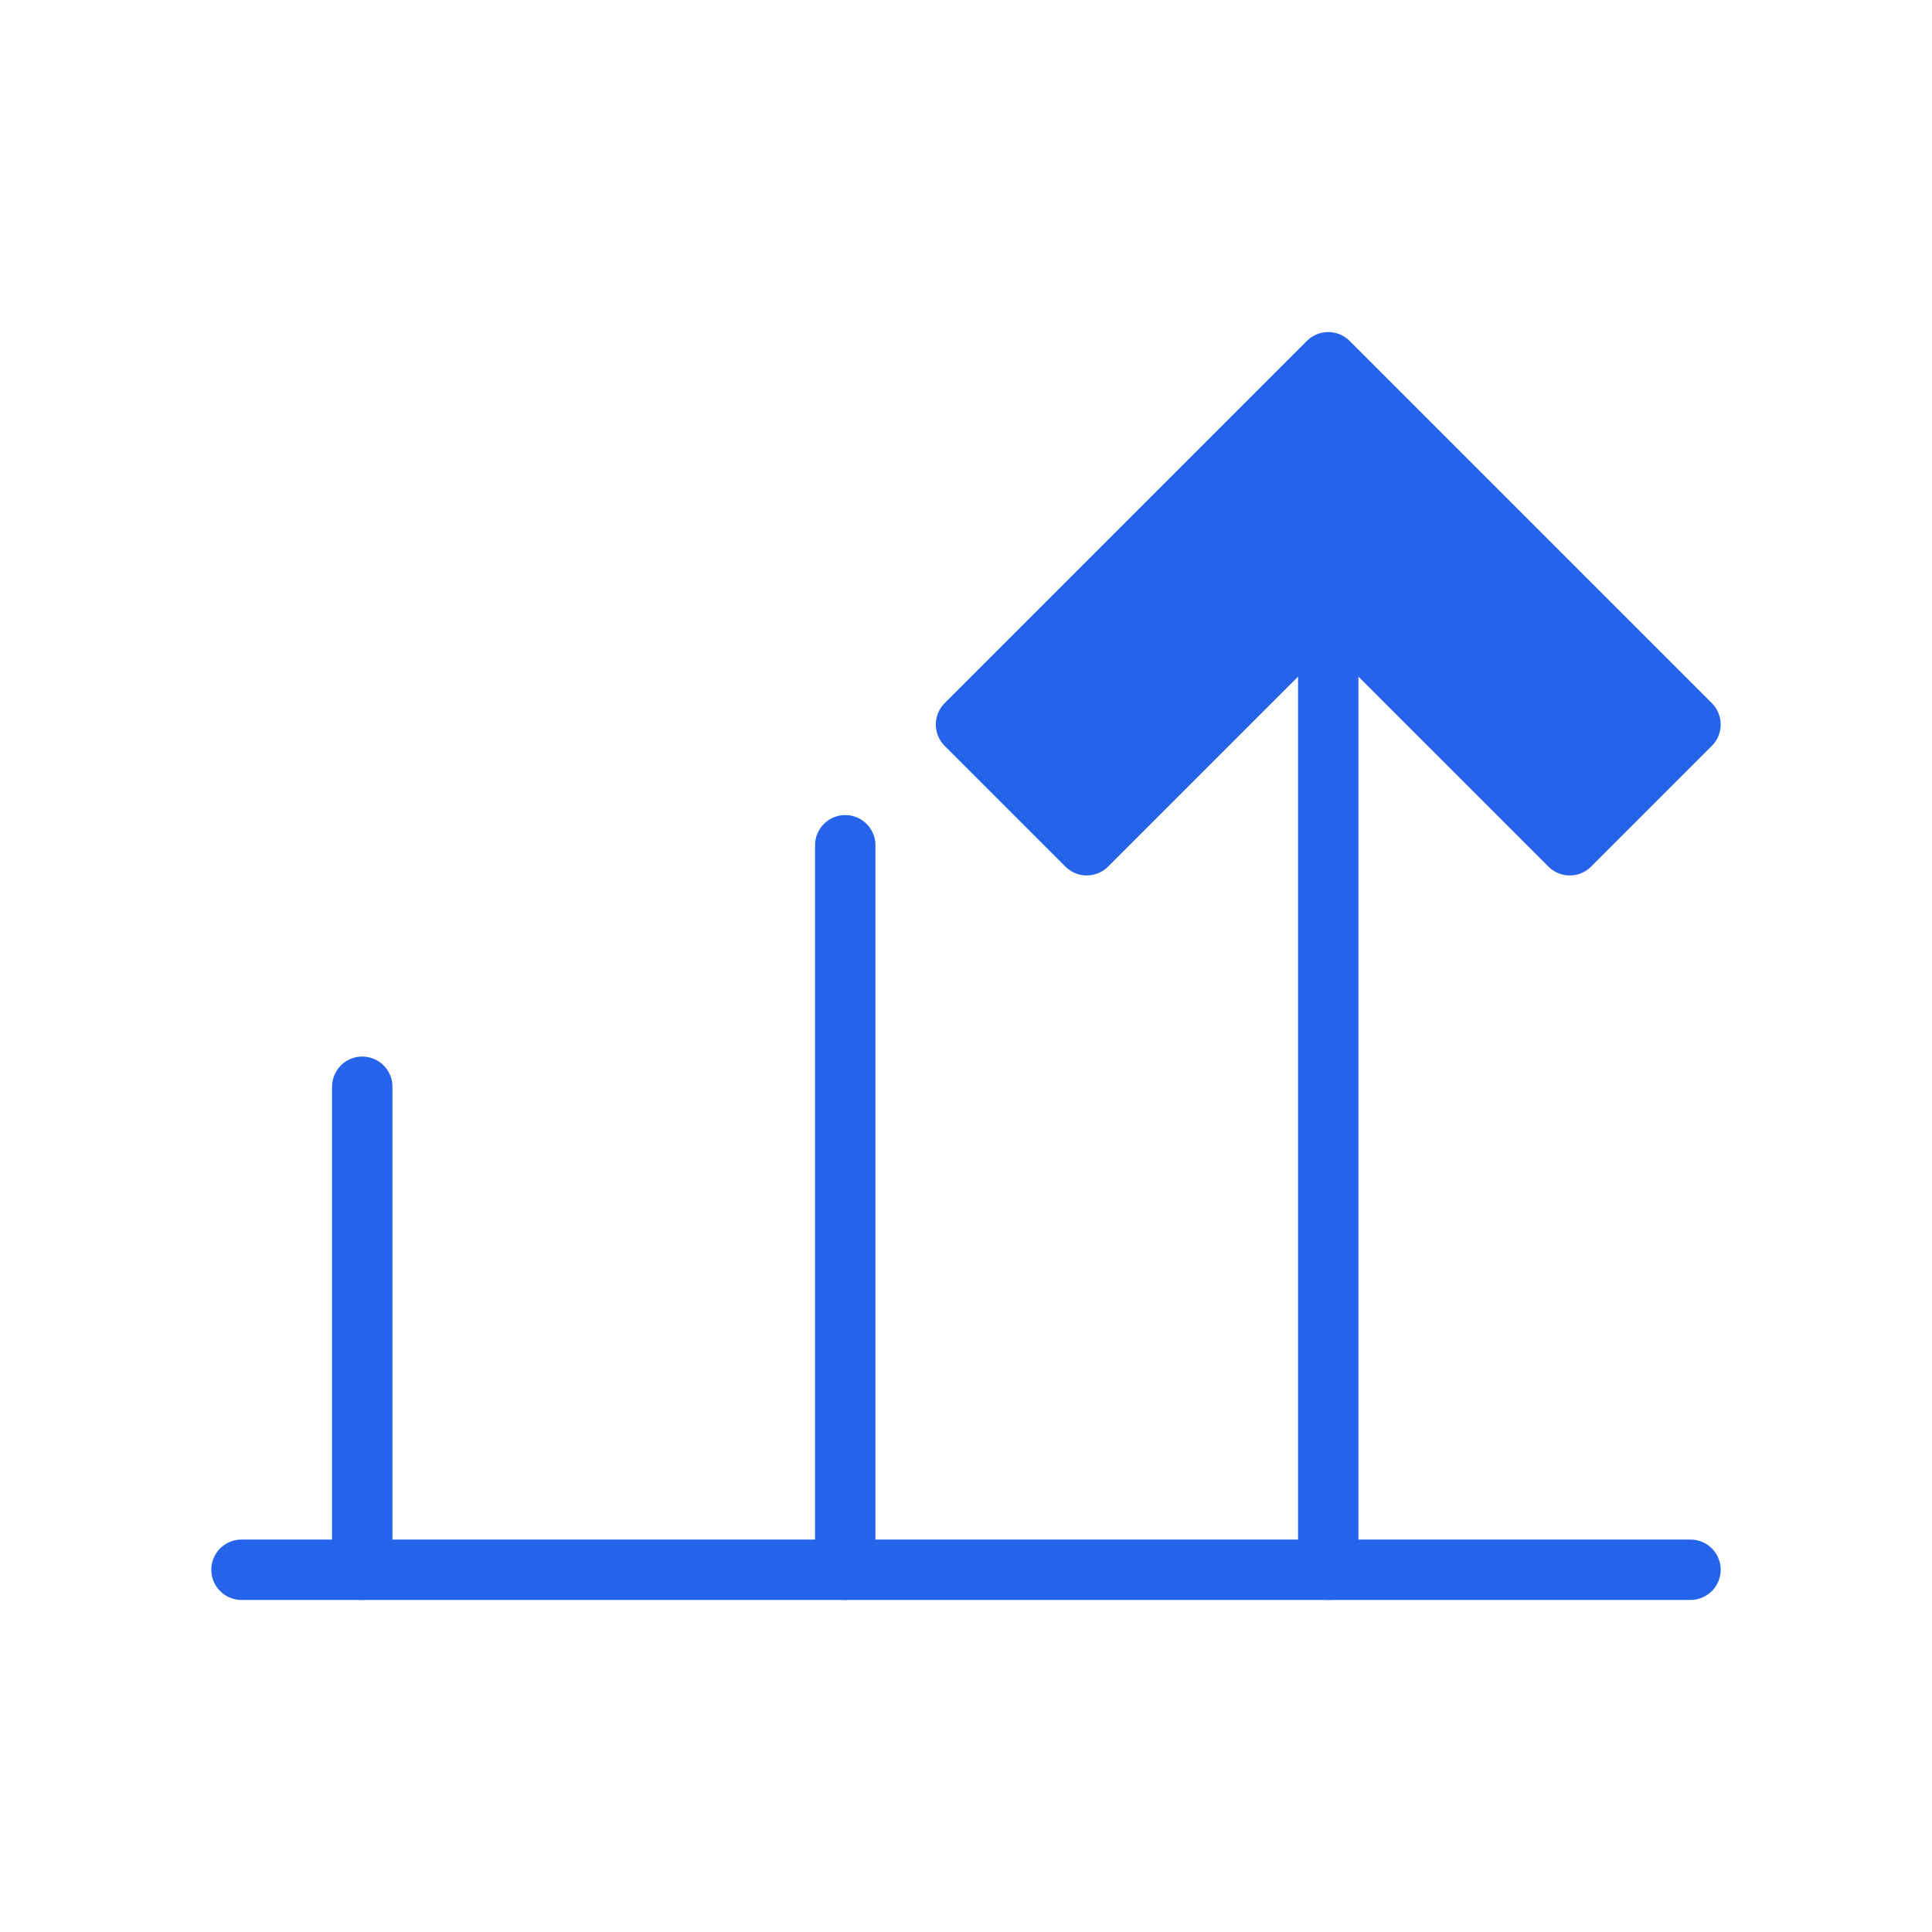 <svg width="64" height="64" viewBox="0 0 64 64" fill="none" xmlns="http://www.w3.org/2000/svg">
  <path d="M8 52H56" stroke="#2563EB" stroke-width="2" stroke-linecap="round"/>
  <path d="M12 52V36" stroke="#2563EB" stroke-width="2" stroke-linecap="round"/>
  <path d="M28 52V28" stroke="#2563EB" stroke-width="2" stroke-linecap="round"/>
  <path d="M44 52V20" stroke="#2563EB" stroke-width="2" stroke-linecap="round"/>
  <path d="M44 20L52 28L56 24L44 12L32 24L36 28L44 20Z" fill="#2563EB" stroke="#2563EB" stroke-width="2" stroke-linecap="round" stroke-linejoin="round"/>
</svg>
